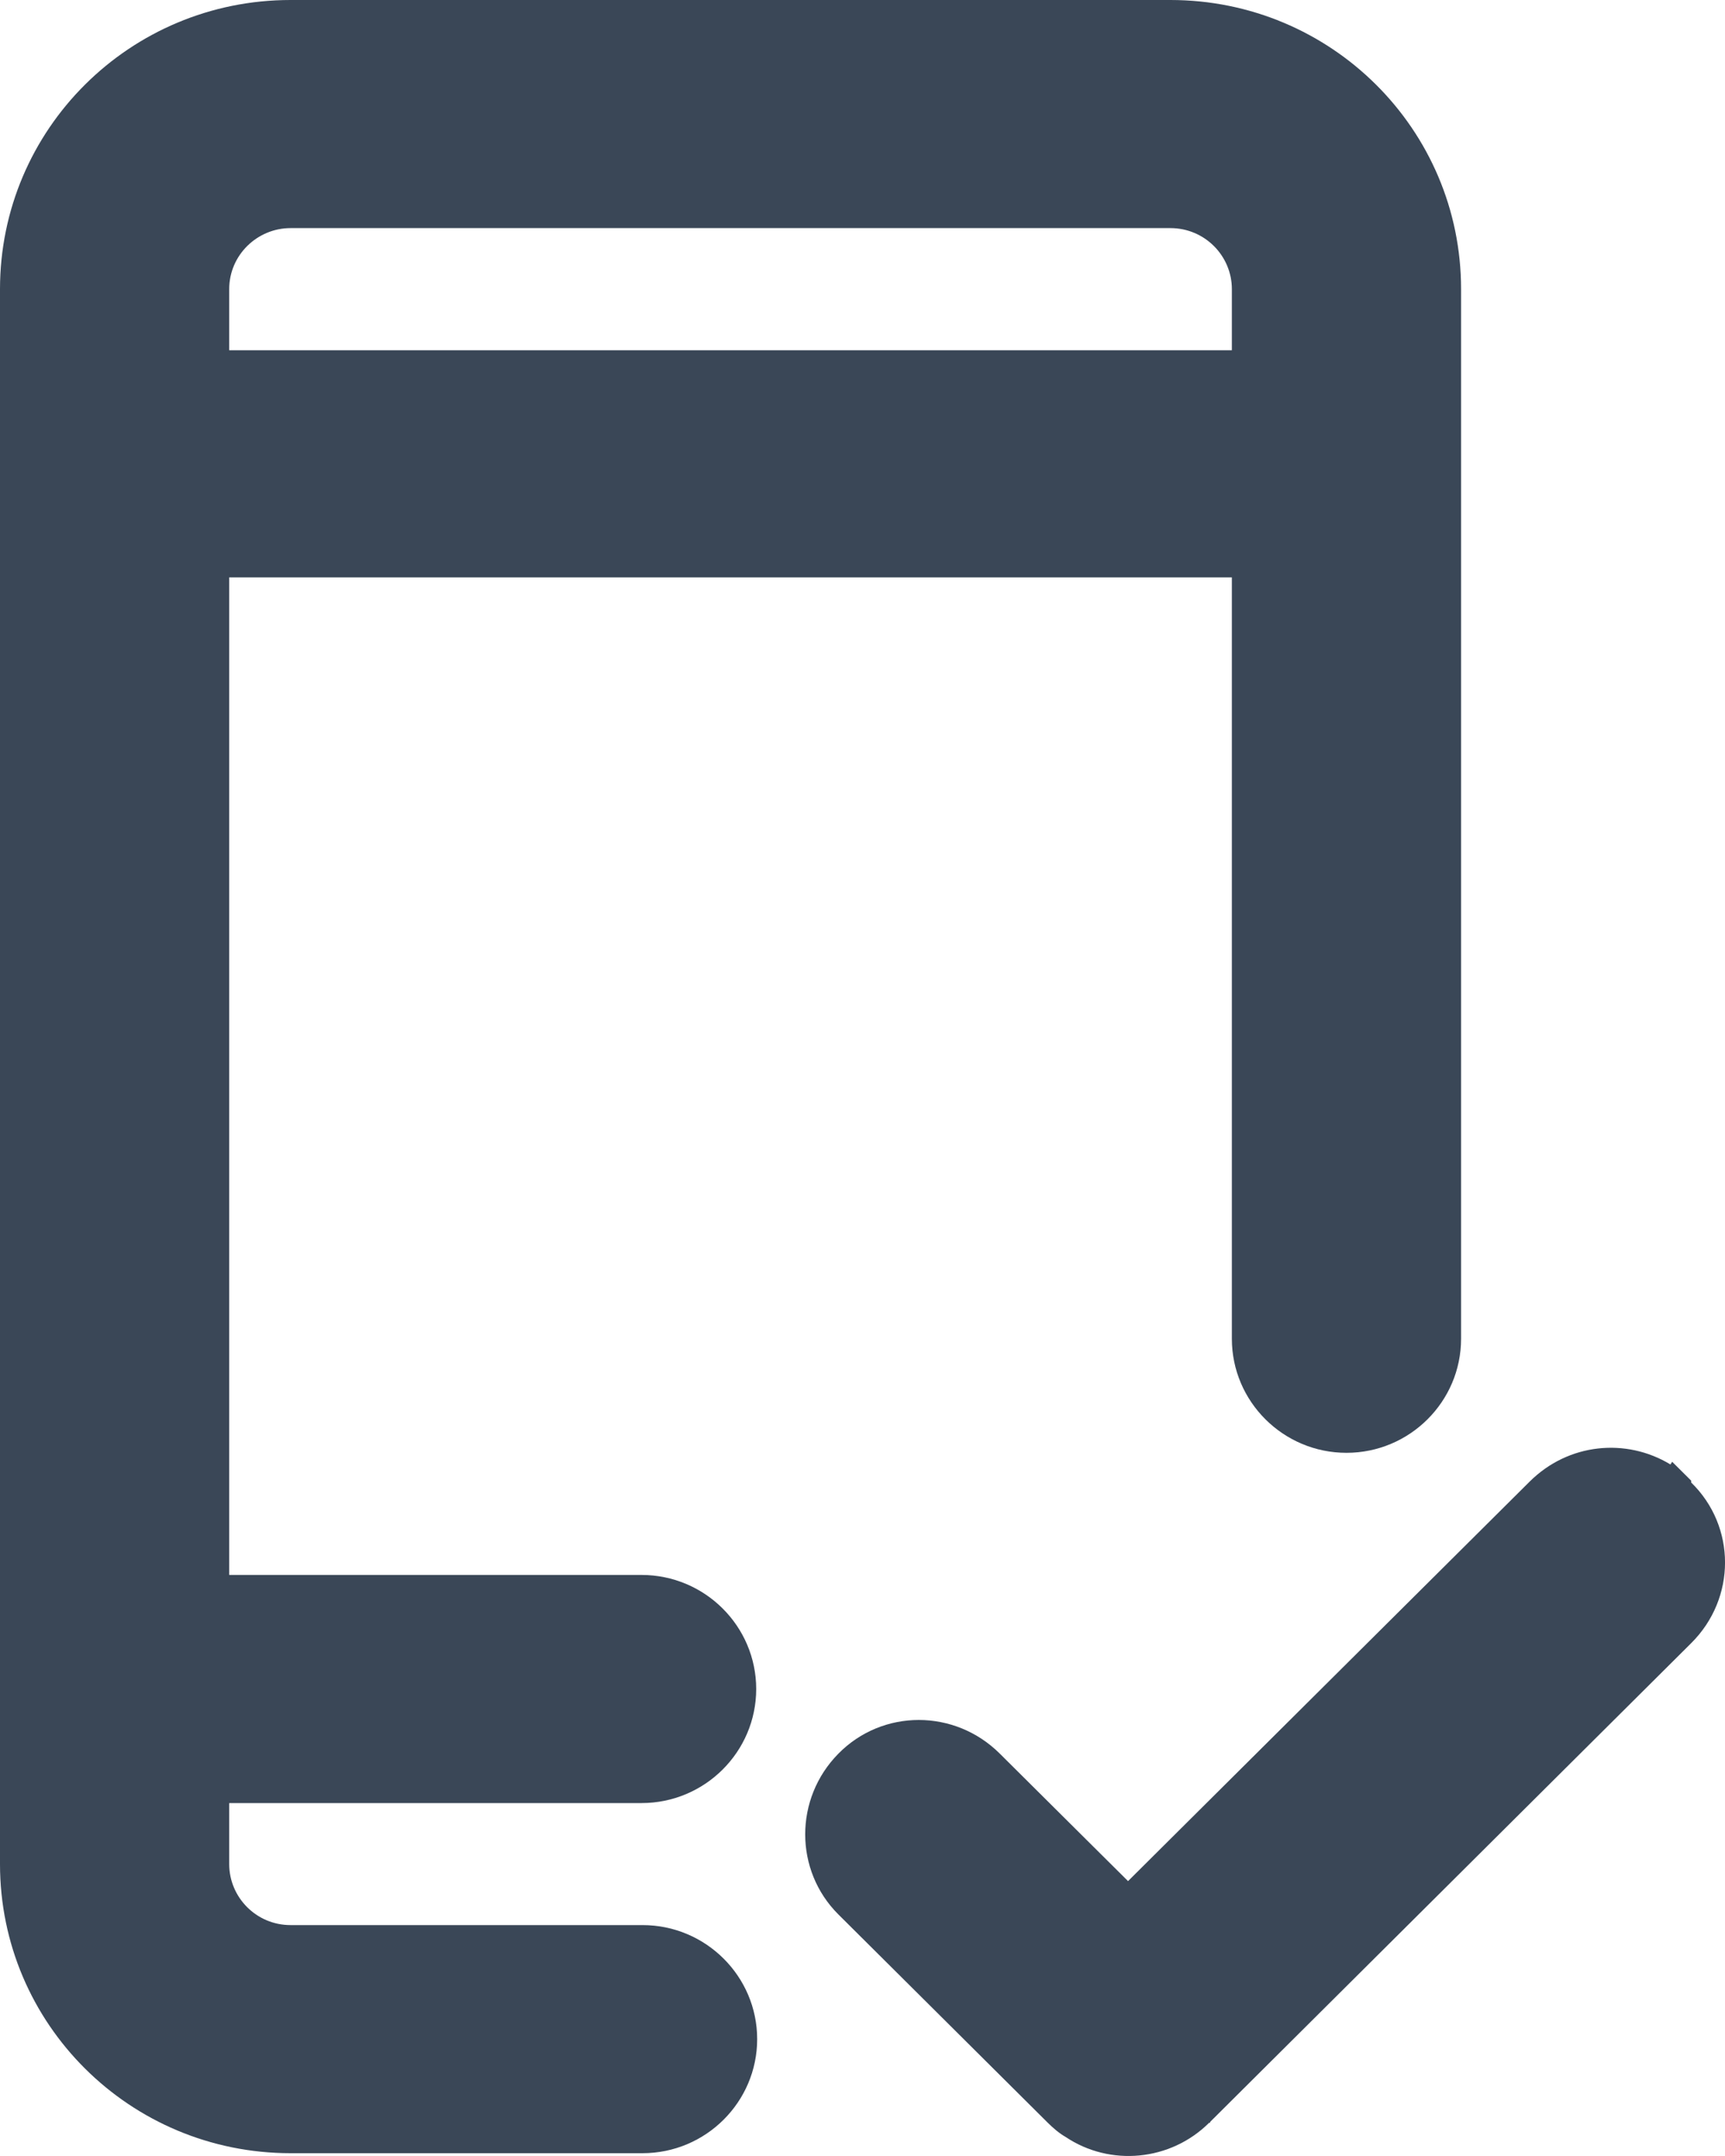 <svg width="16" height="20" viewBox="0 0 16 20" fill="none" xmlns="http://www.w3.org/2000/svg">
<path d="M5.96 17.858H2.695C2.377 17.858 2.126 17.6 2.126 17.292V16.726H5.951C6.537 16.726 7.014 16.251 7.014 15.668C7.014 15.085 6.537 14.61 5.951 14.61H2.126V5.356H11.426V12.419C11.426 13.002 11.903 13.477 12.489 13.477C13.075 13.477 13.552 13.002 13.552 12.419V2.682C13.552 1.199 12.346 0 10.856 0H2.695C1.205 0 0 1.199 0 2.682V17.292C0 18.775 1.205 19.974 2.695 19.974H5.96C6.546 19.974 7.023 19.499 7.023 18.916C7.023 18.333 6.546 17.858 5.96 17.858ZM11.426 3.249H2.126V2.682C2.126 2.366 2.386 2.116 2.695 2.116H10.856C11.175 2.116 11.426 2.374 11.426 2.682V3.249Z" fill="#3A4757"/>
<path d="M15.686 13.735L15.51 13.56L15.494 13.585C15.083 13.336 14.548 13.386 14.188 13.744L10.463 17.45L9.274 16.268C8.856 15.851 8.186 15.851 7.776 16.268C7.366 16.684 7.366 17.35 7.776 17.759L9.718 19.691C9.768 19.741 9.827 19.791 9.885 19.824C10.296 20.099 10.856 20.049 11.216 19.691H11.225V19.683L15.686 15.243C16.105 14.827 16.105 14.16 15.686 13.752V13.735Z" fill="#3A4757"/>
</svg>
